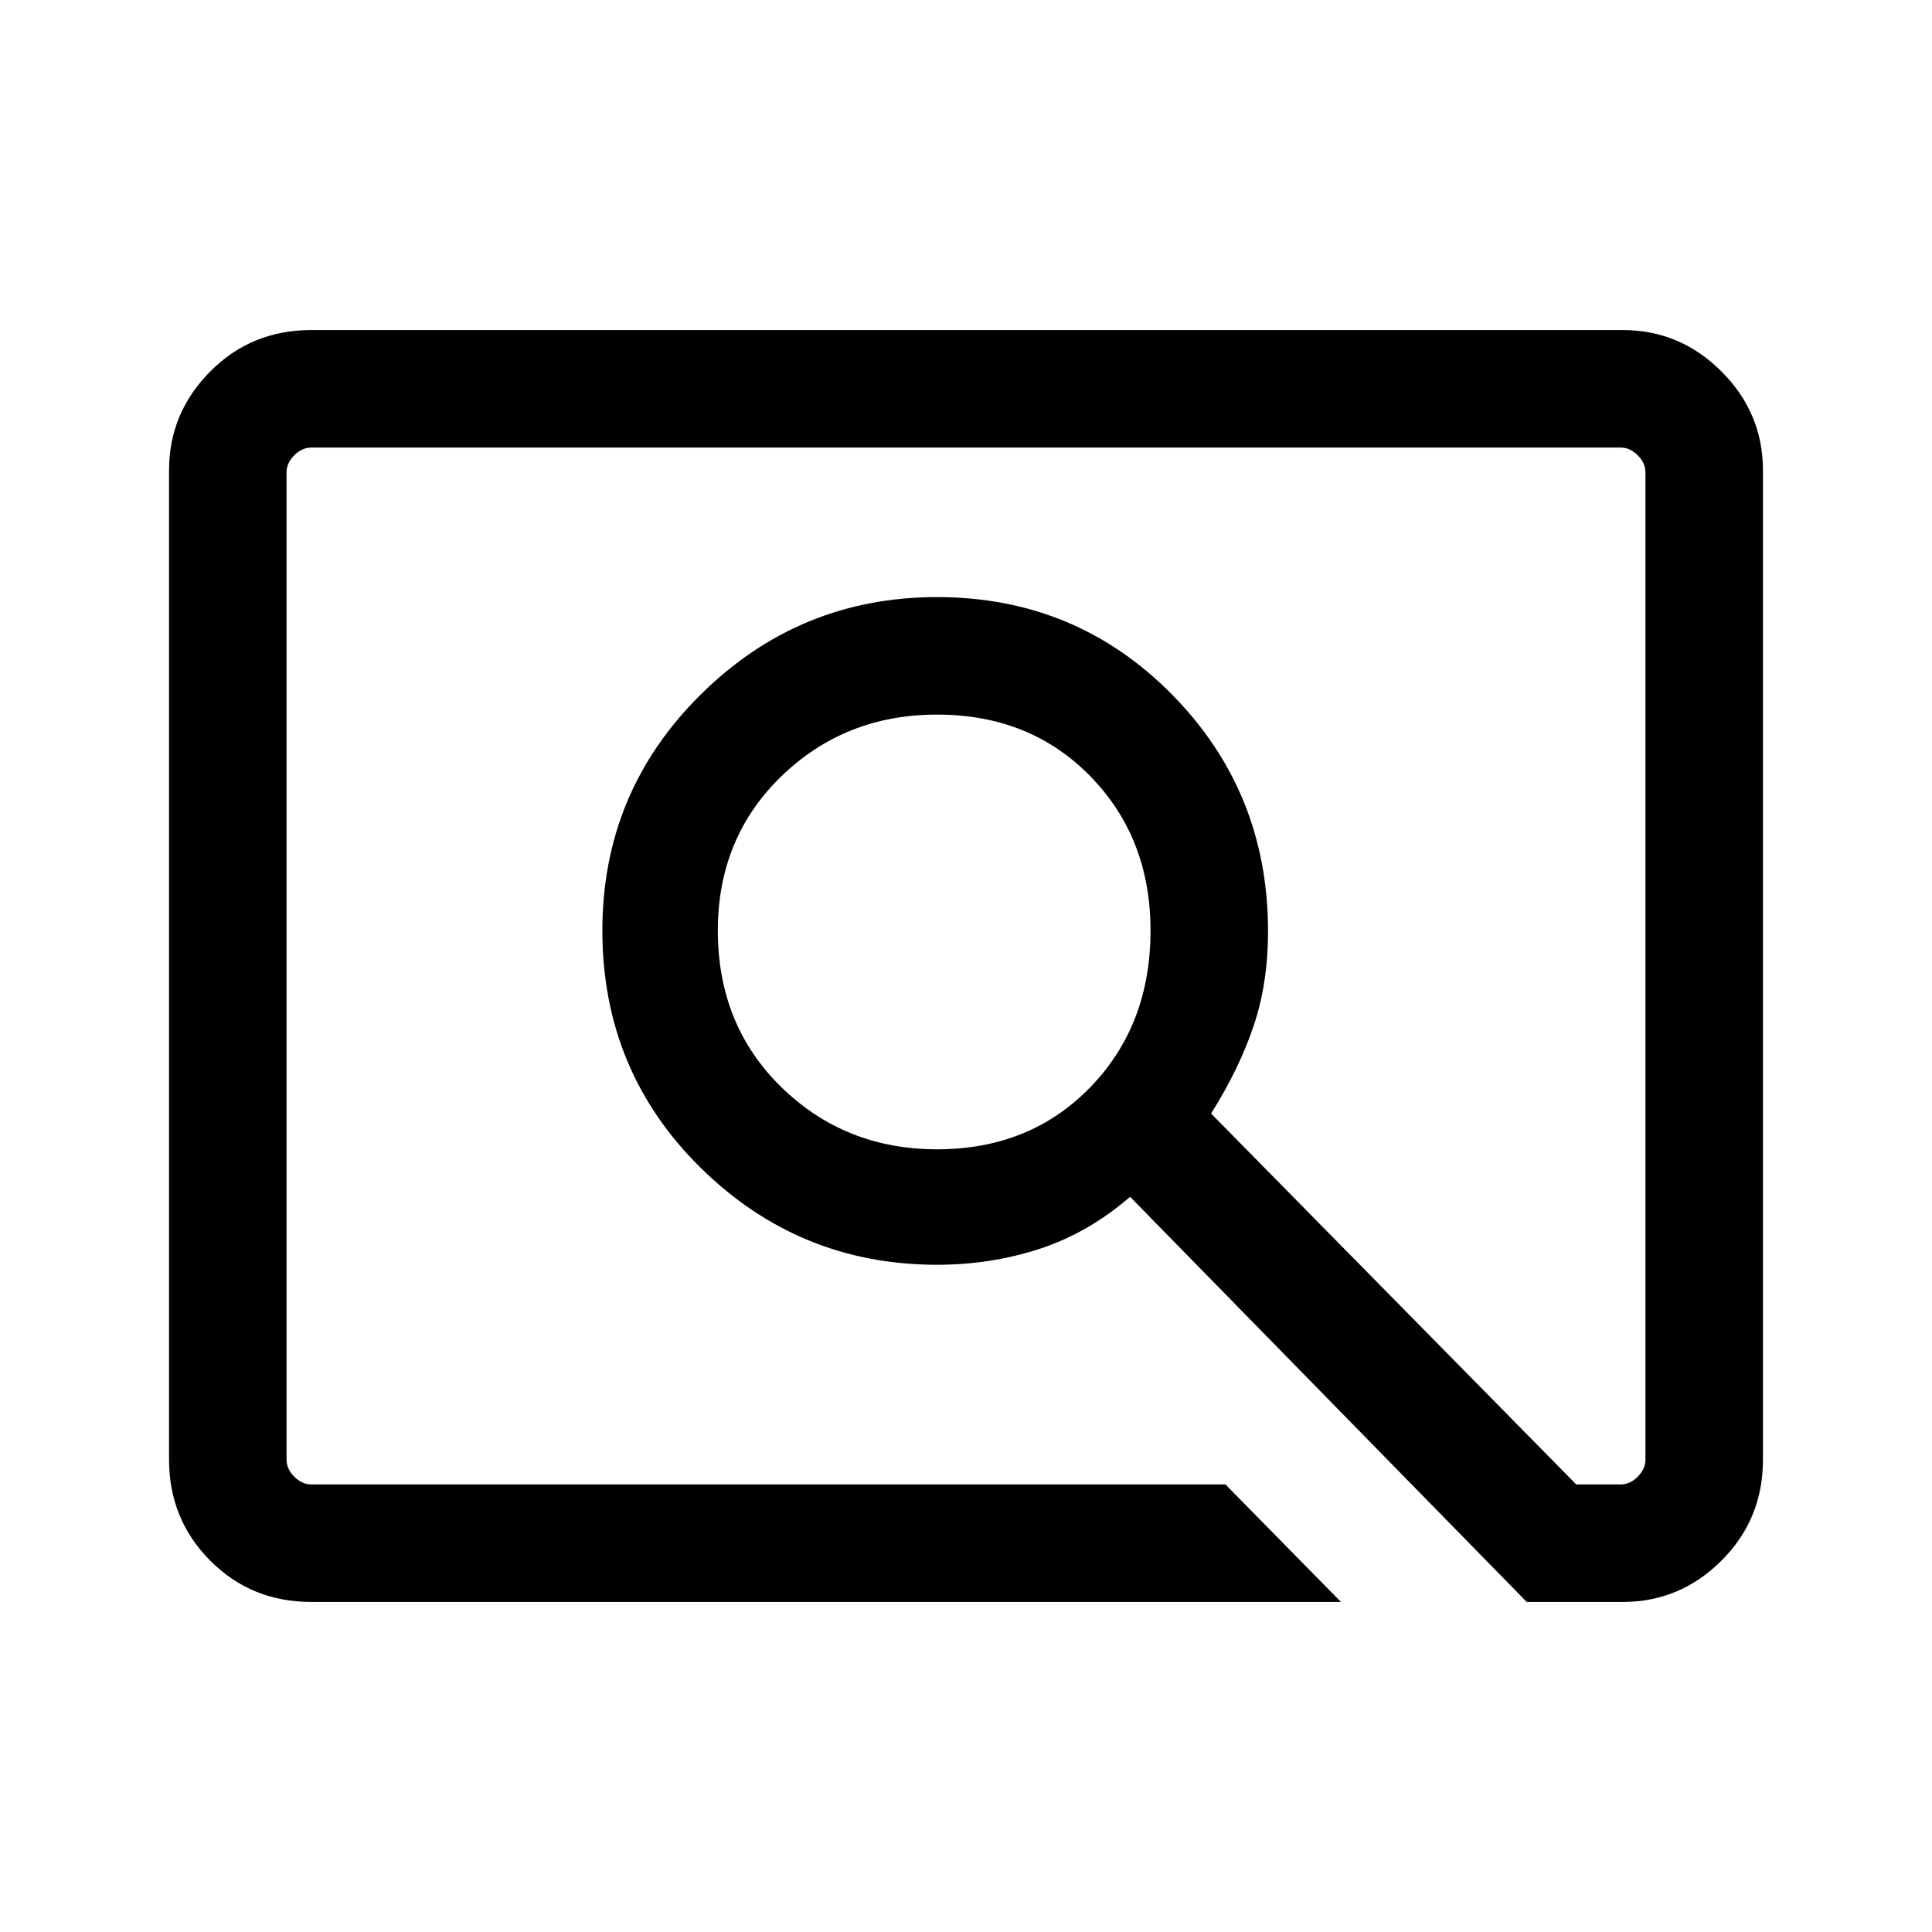 <svg xmlns="http://www.w3.org/2000/svg" height="48" viewBox="0 -960 960 960" width="48"><path d="M666.31-164H154.69q-29.84 0-50.26-20.56Q84-205.11 84-234.69v-491.62q0-28.48 20.43-49.08Q124.85-796 154.69-796h651.62q28.53 0 49.11 20.61Q876-754.79 876-726.31v491.62q0 29.58-20.58 50.13Q834.84-164 806.31-164h-47.68L561.54-365.31q-20.85 18-45.08 25.89-24.23 7.88-50.84 7.88-68.5 0-117.41-48.13-48.9-48.13-48.9-117.95 0-68.92 48.9-117.3 48.91-48.39 117.41-48.39 68.98 0 116.72 48.39 47.74 48.38 47.74 117.72 0 25.68-7.16 46.98-7.15 21.3-21.15 43.53l181.46 184.3h22.08q4.61 0 8.46-3.84 3.84-3.85 3.84-8.46v-490.62q0-4.61-3.84-8.46-3.85-3.84-8.46-3.84H154.69q-4.61 0-8.46 3.84-3.84 3.85-3.84 8.46v490.62q0 4.61 3.84 8.46 3.85 3.84 8.46 3.84h454.23L666.31-164ZM465.62-388.92q46.19 0 76.13-30.83 29.94-30.83 29.94-77.87 0-46.07-29.94-76.69-29.94-30.61-76.13-30.61-45.71 0-77.32 30.61-31.61 30.62-31.61 76.69 0 47.04 31.61 77.87 31.61 30.83 77.32 30.83ZM142.39-222.39v-515.22 515.22Z"/></svg>